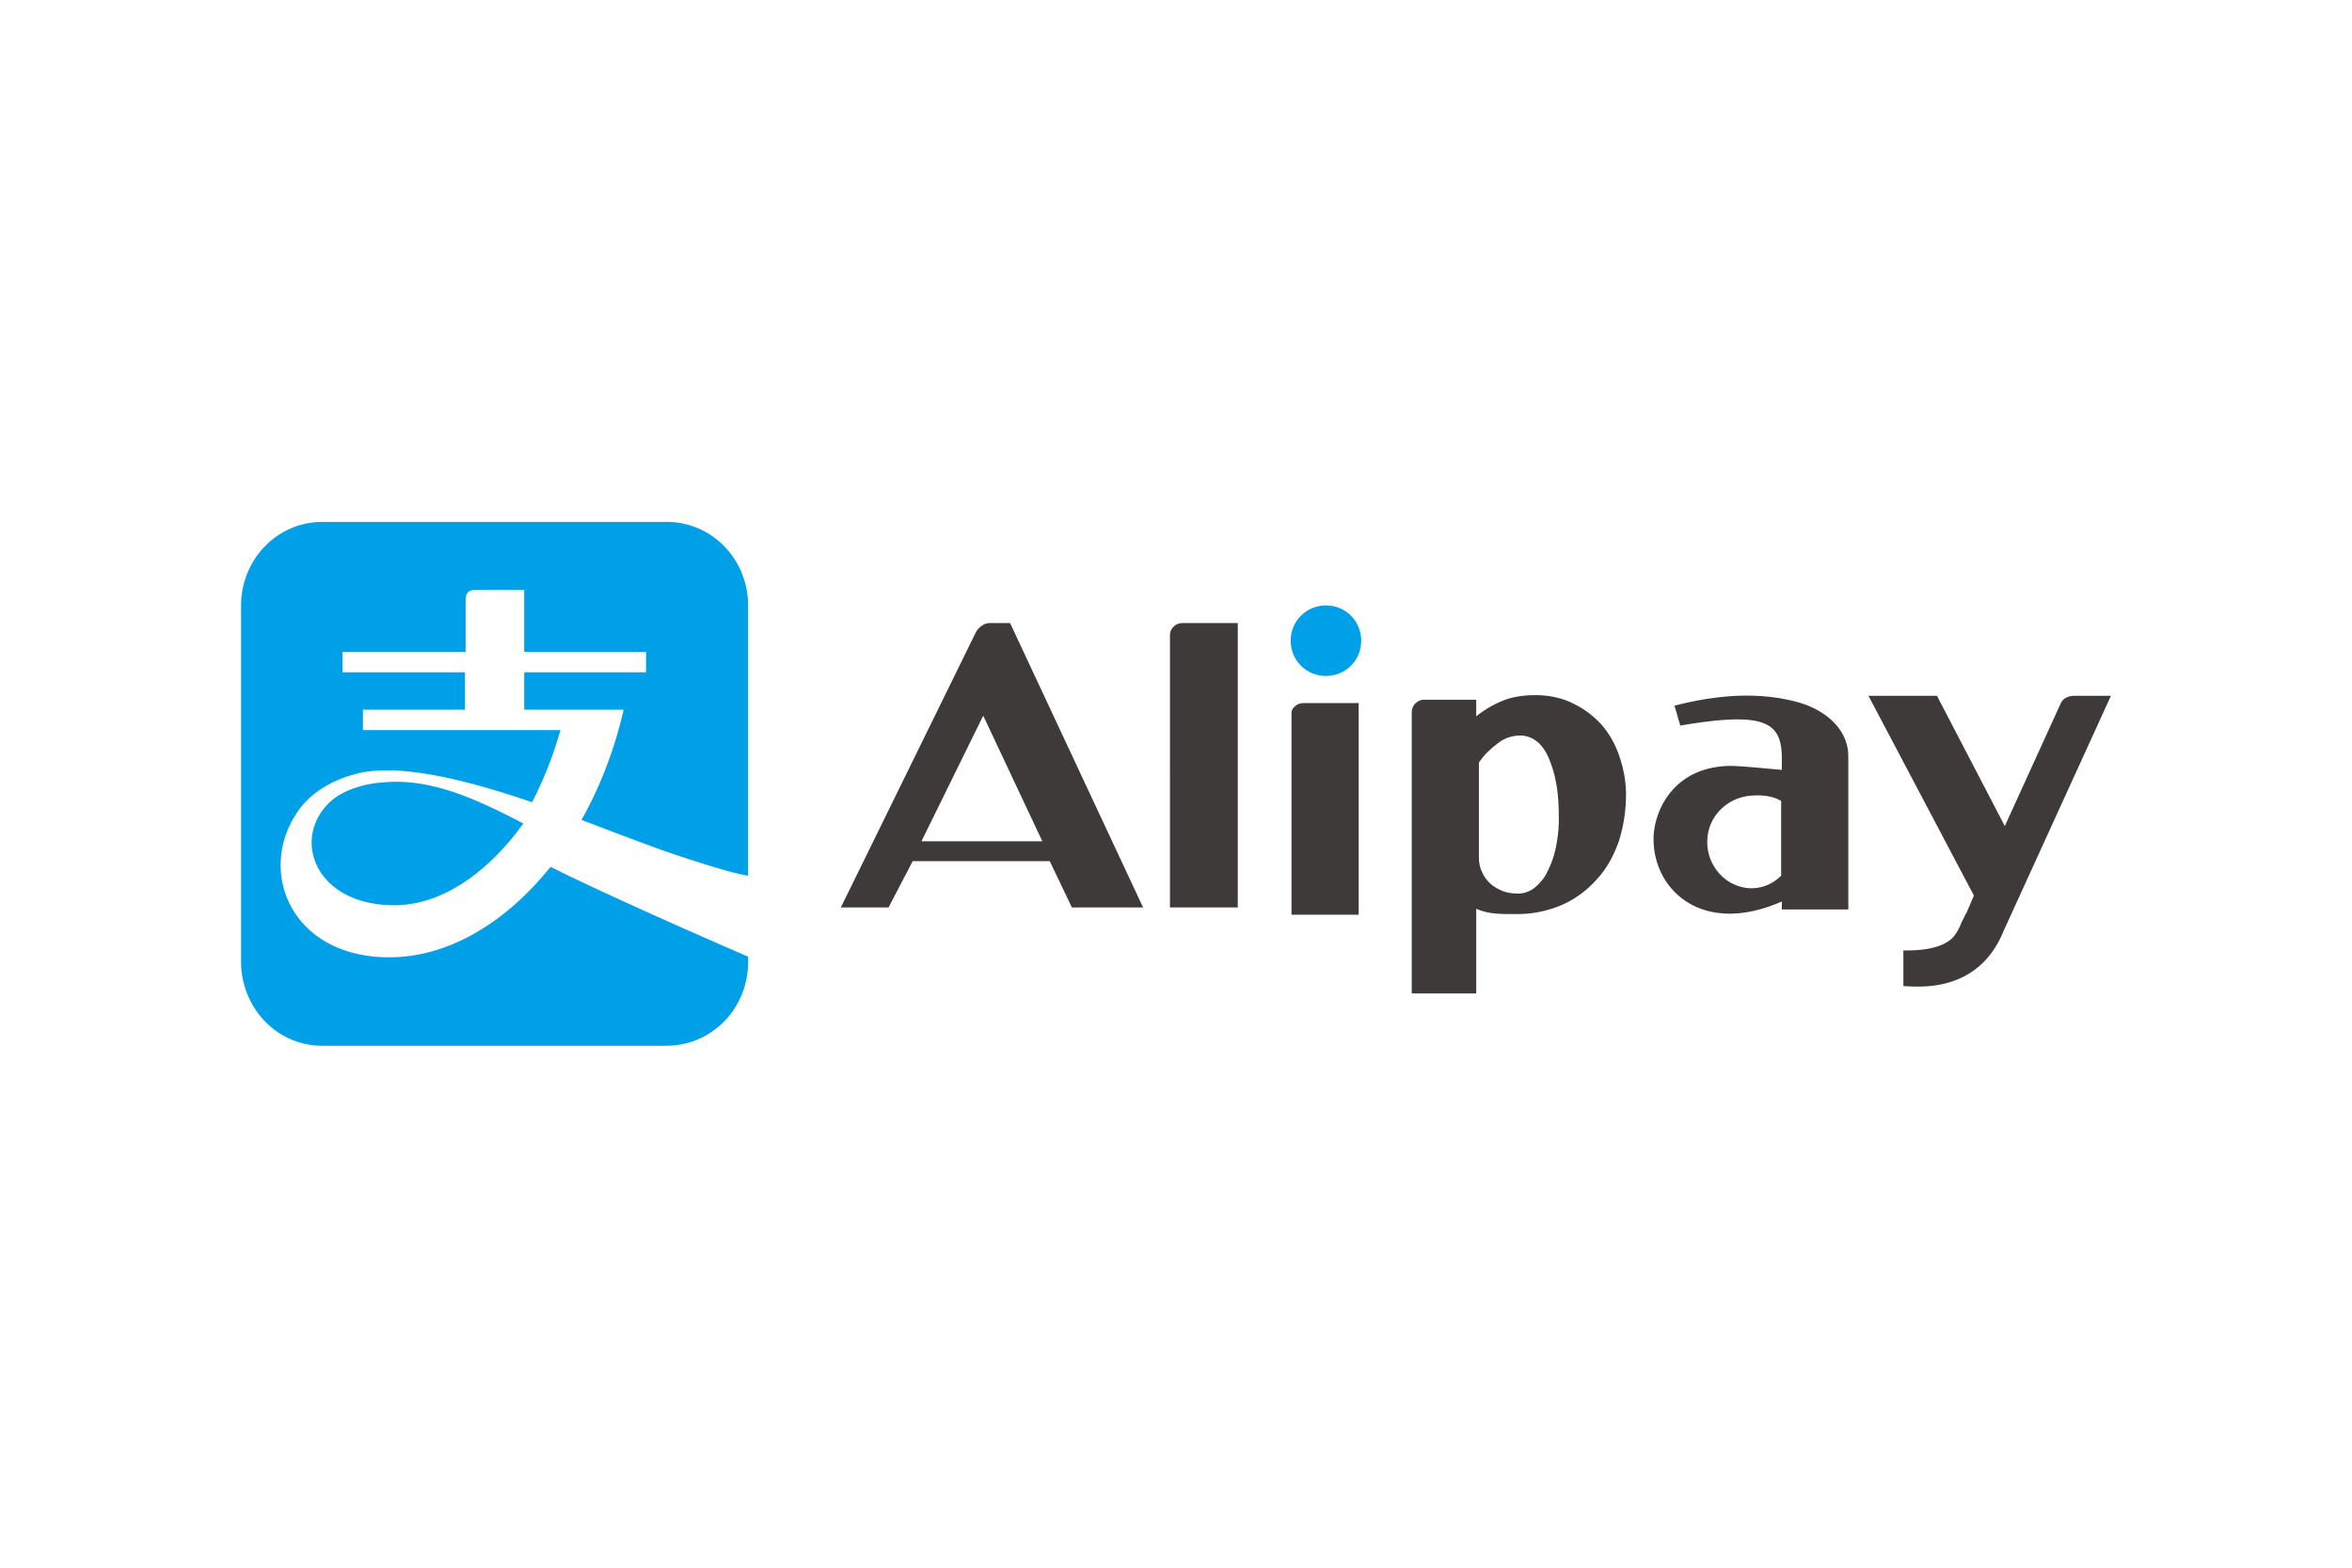 <svg width="600" height="400" viewBox="0 0 120 80" fill="none" xmlns="http://www.w3.org/2000/svg">
  <path width="120" height="80" rx="4" fill="transparent" d="M4 0H116A4 4 0 0 1 120 4V76A4 4 0 0 1 116 80H4A4 4 0 0 1 0 76V4A4 4 0 0 1 4 0z"/>
  <path fill-rule="evenodd" clip-rule="evenodd" d="M78.333 35.474c0.685 0 1.336 0.135 1.885 0.405 0.582 0.27 1.062 0.641 1.473 1.08 0.412 0.472 0.72 1.012 0.925 1.62 0.206 0.607 0.343 1.248 0.343 1.957 0 0.878 -0.137 1.688 -0.377 2.43 -0.274 0.743 -0.617 1.384 -1.13 1.924 -0.48 0.54 -1.063 0.979 -1.748 1.282a5.733 5.733 0 0 1 -2.33 0.473c-0.446 0 -0.823 0 -1.132 -0.034a3.101 3.101 0 0 1 -0.925 -0.236v4.32h-3.289V36.351c0 -0.169 0.068 -0.337 0.171 -0.438 0.137 -0.136 0.274 -0.203 0.445 -0.203h2.673v0.844a5.514 5.514 0 0 1 1.303 -0.777c0.48 -0.202 1.062 -0.303 1.713 -0.303Zm20.492 0.034 3.461 6.648 2.844 -6.243c0.069 -0.136 0.137 -0.237 0.274 -0.304a0.921 0.921 0 0 1 0.411 -0.101h1.885l-5.483 12.015c-1.336 3.273 -4.523 2.8 -5.105 2.8v-1.822h0.184c0.578 -0.002 1.807 -0.048 2.386 -0.709 0.136 -0.168 0.308 -0.472 0.376 -0.675 0.103 -0.202 0.172 -0.37 0.275 -0.54l0.377 -0.877 -5.38 -10.192h3.495Zm-29.505 0.37v10.8h-3.426V36.42c0 -0.168 0.034 -0.237 0.171 -0.371 0.137 -0.135 0.309 -0.17 0.48 -0.17h2.775Zm22.446 -0.033c1.151 0.324 2.429 1.177 2.53 2.588l0.005 0.18v7.796H90.91v-0.405c-4.078 1.788 -6.545 -0.608 -6.545 -3.173 0 -1.485 1.062 -3.78 4.044 -3.746 0.628 0.028 1.399 0.103 2.095 0.166l0.406 0.037v-0.574c0 -1.856 -0.823 -2.43 -5.174 -1.688 -0.103 -0.27 -0.206 -0.742 -0.309 -1.012 2.742 -0.709 4.763 -0.608 6.34 -0.169Zm-28.614 -4.05v14.513h-3.46V32.403c0 -0.17 0.068 -0.304 0.205 -0.44 0.137 -0.134 0.308 -0.168 0.48 -0.168h2.775Zm-11.617 0 6.786 14.513h-3.633l-1.13 -2.363h-6.991l-1.234 2.363H42.9l6.888 -14.04a0.96 0.96 0 0 1 0.308 -0.338 0.66 0.66 0 0 1 0.347 -0.13l0.099 -0.005h0.993Zm26.044 5.738c-0.205 0 -0.411 0.033 -0.617 0.1a1.753 1.753 0 0 0 -0.548 0.305 5.87 5.87 0 0 0 -0.514 0.438 3.43 3.43 0 0 0 -0.446 0.54v4.793c0 0.27 0.035 0.506 0.138 0.742 0.102 0.237 0.24 0.44 0.41 0.608 0.172 0.169 0.412 0.303 0.652 0.405 0.24 0.101 0.548 0.135 0.822 0.135 0.274 0 0.549 -0.101 0.788 -0.27 0.24 -0.203 0.48 -0.439 0.651 -0.776 0.171 -0.338 0.343 -0.743 0.446 -1.215 0.103 -0.473 0.171 -0.98 0.171 -1.52 0 -0.708 -0.034 -1.316 -0.137 -1.855a5.777 5.777 0 0 0 -0.411 -1.35c-0.171 -0.372 -0.377 -0.642 -0.617 -0.81a1.385 1.385 0 0 0 -0.788 -0.27Zm11.754 3.07c-1.234 0.102 -2.228 1.08 -2.228 2.363s0.994 2.33 2.228 2.363c0.555 0 1.027 -0.192 1.415 -0.525l0.127 -0.116v-3.814c-0.274 -0.169 -0.754 -0.338 -1.542 -0.27ZM50.165 36.52l-3.153 6.412h6.168l-3.015 -6.412Z" fill="#3E3A39"/>
  <path fill-rule="evenodd" clip-rule="evenodd" d="M69.45 32.695c0 1 -0.792 1.8 -1.8 1.8s-1.8 -0.8 -1.8 -1.8 0.792 -1.8 1.8 -1.8 1.8 0.8 1.8 1.8Z" fill="#00A0E9"/>
  <path fill-rule="evenodd" clip-rule="evenodd" d="M34.036 26.635c2.285 0 4.133 1.909 4.133 4.27v13.782s-0.84 -0.07 -4.536 -1.354a341.763 341.763 0 0 1 -3.964 -1.493c0.94 -1.666 1.68 -3.576 2.15 -5.624h-5.073v-1.91h6.215v-1.04h-6.215v-3.16h-2.553c-0.437 0 -0.437 0.452 -0.437 0.452v2.707h-6.282v1.042h6.249v1.91h-5.207v1.04h10.078a19.8 19.8 0 0 1 -1.445 3.68c-3.258 -1.11 -6.752 -2.013 -8.936 -1.458 -1.377 0.348 -2.284 1.007 -2.822 1.666 -2.419 3.055 -0.672 7.707 4.468 7.707 3.024 0 5.947 -1.77 8.23 -4.617 3.394 1.701 10.08 4.583 10.08 4.583v0.277c0 2.36 -1.848 4.27 -4.166 4.27h-17.57c-2.285 0 -4.133 -1.91 -4.133 -4.304V30.905c0 -2.361 1.848 -4.27 4.133 -4.27h17.603ZM19.421 39.938c2.393 -0.261 4.65 0.707 7.28 2.085 -1.854 2.57 -4.213 4.172 -6.572 4.172 -4.078 0 -5.291 -3.427 -3.27 -5.29 0.675 -0.632 1.888 -0.93 2.562 -0.967Z" fill="#00A0E9"/>
</svg>

